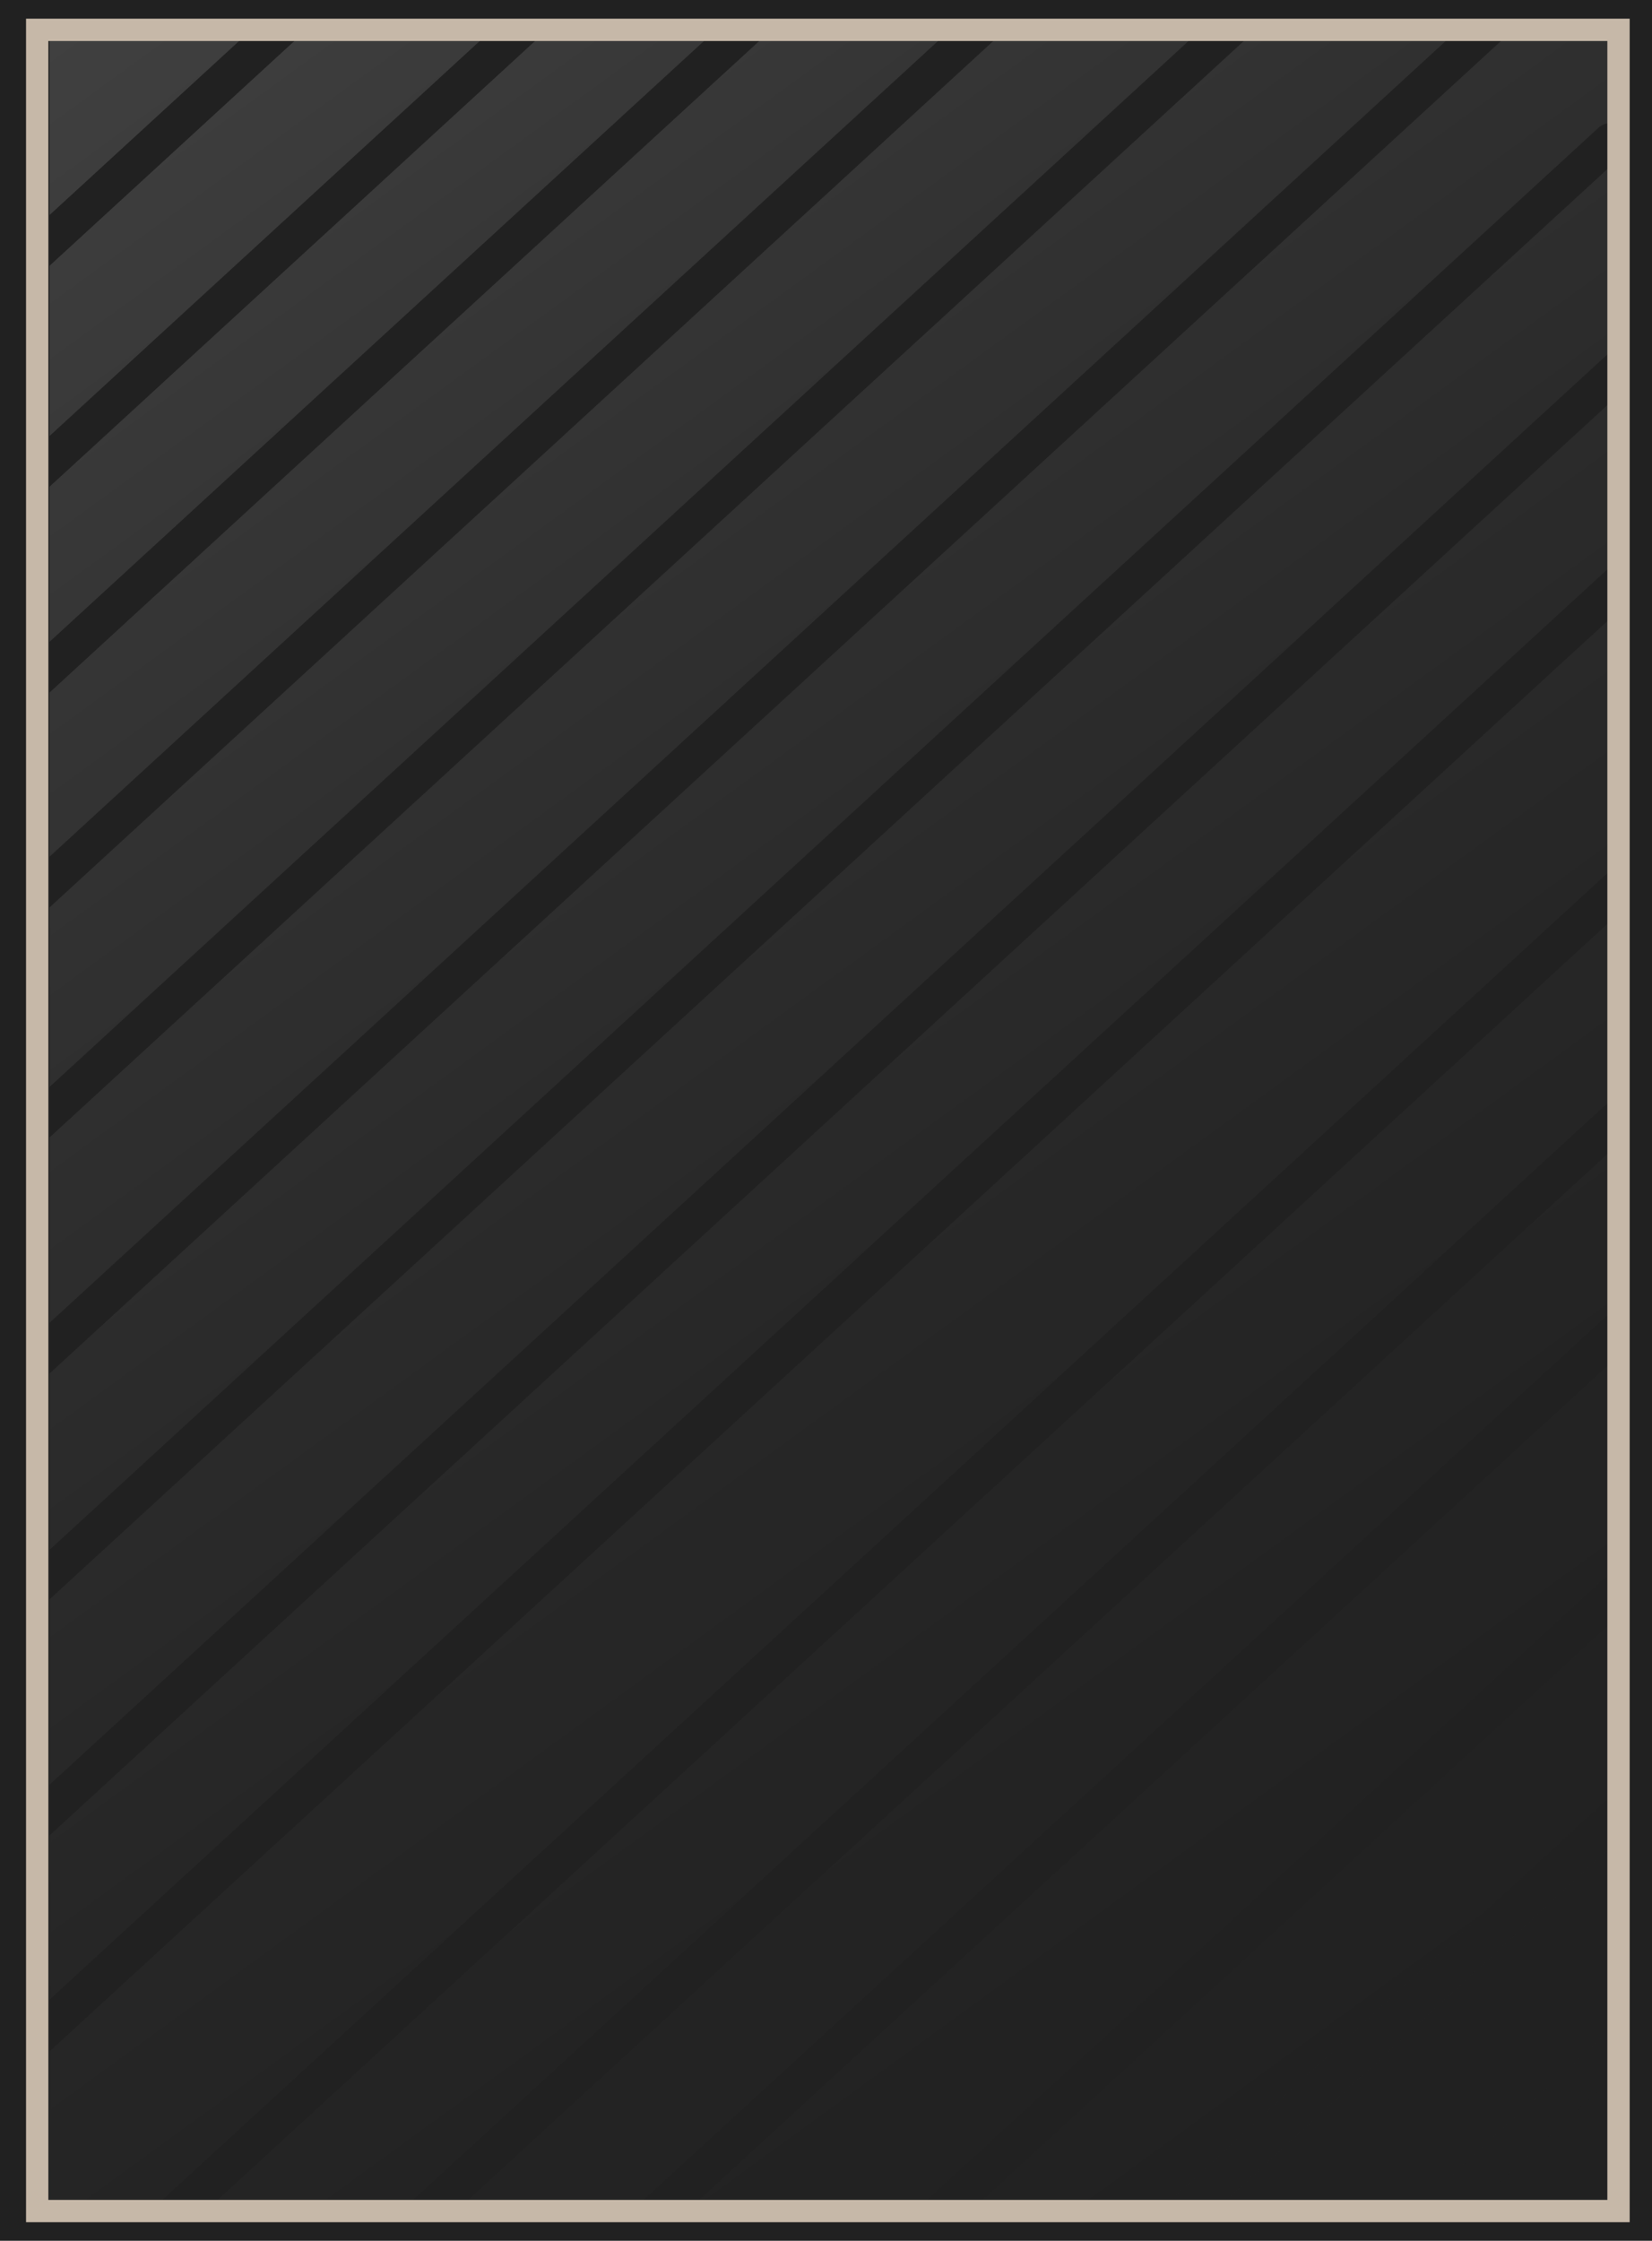 <svg id="Calque_1" data-name="Calque 1" xmlns="http://www.w3.org/2000/svg" xmlns:xlink="http://www.w3.org/1999/xlink" viewBox="0 0 444 602"><defs><style>.cls-1{fill:#212121;}.cls-2{opacity:0.15;}.cls-3{fill:url(#Dégradé_sans_nom_3);}.cls-4{fill:url(#Dégradé_sans_nom_3-2);}.cls-5{fill:url(#Dégradé_sans_nom_3-3);}.cls-6{fill:url(#Dégradé_sans_nom_3-4);}.cls-7{fill:url(#Dégradé_sans_nom_3-5);}.cls-8{fill:url(#Dégradé_sans_nom_3-6);}.cls-9{fill:url(#Dégradé_sans_nom_3-7);}.cls-10{fill:url(#Dégradé_sans_nom_3-8);}.cls-11{fill:url(#Dégradé_sans_nom_3-9);}.cls-12{fill:url(#Dégradé_sans_nom_3-10);}.cls-13{fill:url(#Dégradé_sans_nom_3-11);}.cls-14{fill:url(#Dégradé_sans_nom_3-12);}.cls-15{fill:url(#Dégradé_sans_nom_3-13);}.cls-16{fill:url(#Dégradé_sans_nom_3-14);}.cls-17{fill:url(#Dégradé_sans_nom_3-15);}.cls-18{fill:url(#Dégradé_sans_nom_3-16);}.cls-19{fill:none;stroke:#c6b8a8;stroke-miterlimit:10;stroke-width:6px;}</style><linearGradient id="Dégradé_sans_nom_3" x1="29.66" y1="3.42" x2="413.85" y2="532.21" gradientUnits="userSpaceOnUse"><stop offset="0" stop-color="#f2f2f2"/><stop offset="0.02" stop-color="#ebebeb"/><stop offset="0.16" stop-color="#b6b6b6"/><stop offset="0.3" stop-color="#888"/><stop offset="0.45" stop-color="#636363"/><stop offset="0.59" stop-color="#464646"/><stop offset="0.73" stop-color="#323232"/><stop offset="0.87" stop-color="#252525"/><stop offset="1" stop-color="#212121"/></linearGradient><linearGradient id="Dégradé_sans_nom_3-2" x1="41.14" y1="5.4" x2="408.55" y2="511.09" xlink:href="#Dégradé_sans_nom_3"/><linearGradient id="Dégradé_sans_nom_3-3" x1="52.89" y1="7.15" x2="412.6" y2="502.25" xlink:href="#Dégradé_sans_nom_3"/><linearGradient id="Dégradé_sans_nom_3-4" x1="65.44" y1="8.97" x2="420.48" y2="497.64" xlink:href="#Dégradé_sans_nom_3"/><linearGradient id="Dégradé_sans_nom_3-5" x1="78.97" y1="11.75" x2="429.31" y2="493.95" xlink:href="#Dégradé_sans_nom_3"/><linearGradient id="Dégradé_sans_nom_3-6" x1="84.63" y1="22.04" x2="429.54" y2="496.77" xlink:href="#Dégradé_sans_nom_3"/><linearGradient id="Dégradé_sans_nom_3-7" x1="65.69" y1="46" x2="410.31" y2="520.33" xlink:href="#Dégradé_sans_nom_3"/><linearGradient id="Dégradé_sans_nom_3-8" x1="17.17" y1="108.01" x2="366.78" y2="589.2" xlink:href="#Dégradé_sans_nom_3"/><linearGradient id="Dégradé_sans_nom_3-9" x1="27.26" y1="106.45" x2="379.32" y2="591.01" xlink:href="#Dégradé_sans_nom_3"/><linearGradient id="Dégradé_sans_nom_3-10" x1="27.07" y1="91.96" x2="393.81" y2="596.75" xlink:href="#Dégradé_sans_nom_3"/><linearGradient id="Dégradé_sans_nom_3-11" x1="34.16" y1="84.24" x2="406.77" y2="597.1" xlink:href="#Dégradé_sans_nom_3"/><linearGradient id="Dégradé_sans_nom_3-12" x1="28.04" y1="60.79" x2="418.6" y2="598.34" xlink:href="#Dégradé_sans_nom_3"/><linearGradient id="Dégradé_sans_nom_3-13" x1="17.28" y1="30.34" x2="428.32" y2="596.08" xlink:href="#Dégradé_sans_nom_3"/><linearGradient id="Dégradé_sans_nom_3-14" x1="14.93" y1="93.74" x2="368.05" y2="579.77" xlink:href="#Dégradé_sans_nom_3"/><linearGradient id="Dégradé_sans_nom_3-15" x1="42.87" y1="75.17" x2="384.96" y2="546.02" xlink:href="#Dégradé_sans_nom_3"/><linearGradient id="Dégradé_sans_nom_3-16" x1="19.23" y1="3.89" x2="430.26" y2="569.63" xlink:href="#Dégradé_sans_nom_3"/></defs><title>bouton expo</title><rect class="cls-1" width="444" height="602"/><g class="cls-2"><path class="cls-3" d="M38,94.48,132.05,8.17H82.22L13.33,71.39v45.73Z"/><path class="cls-4" d="M71.77,118.78,192.31,8.17h-45.4L13.33,130.75v41.67Z"/><path class="cls-5" d="M90,159.77,242.45,19.88,255.21,8.17H207.16L13.33,186.05v44.1Z"/><path class="cls-6" d="M322.55,8.17H270.07l-106,97.28L13.33,243.78V292Z"/><path class="cls-7" d="M99.42,276.37,273.56,116.56,391.66,8.17H337.4L13.33,305.58v49.8Z"/><path class="cls-8" d="M95.08,341.34,262,188.12,429.47,34.46a5.23,5.23,0,0,1,2.86-1.38V8.17H406.52L357.17,53.46l-174,159.64L13.33,369v47.36Z"/><path class="cls-9" d="M108.18,392.42l191-175.27L432.33,94.92V45.13L342,128,174.86,281.42,13.33,429.67v49.79Z"/><path class="cls-10" d="M203.66,506,432.33,296.11V247.94L242.87,421.82,56.17,593.17h52.49Z"/><path class="cls-11" d="M232.5,536.43,432.33,353V309.74L287.25,442.89,123.51,593.17h47.17Z"/><polygon class="cls-12" points="432.33 422.96 432.33 366.66 185.53 593.17 246.88 593.17 432.33 422.96"/><polygon class="cls-13" points="432.33 483.14 432.33 436.6 261.73 593.17 312.45 593.17 432.33 483.14"/><path class="cls-14" d="M432.33,545.75v-49l-105,96.4h53.37Z"/><polygon class="cls-15" points="395.52 593.17 432.33 593.17 432.33 559.38 395.52 593.17"/><path class="cls-16" d="M150.22,493.22,345,314.43l87.3-80.12V166.62l-10.95,10L216.05,365.12l-202.72,186v42h28Z"/><path class="cls-17" d="M118.93,440.29,324.26,251.84l108.07-99.18V108.55L390,147.38,198.88,322.8,13.33,493.09V537.2Z"/><polygon class="cls-18" points="67.37 8.17 13.33 8.17 13.33 57.76 67.37 8.17"/></g><rect class="cls-19" x="10" y="8.02" width="425" height="586"/></svg>